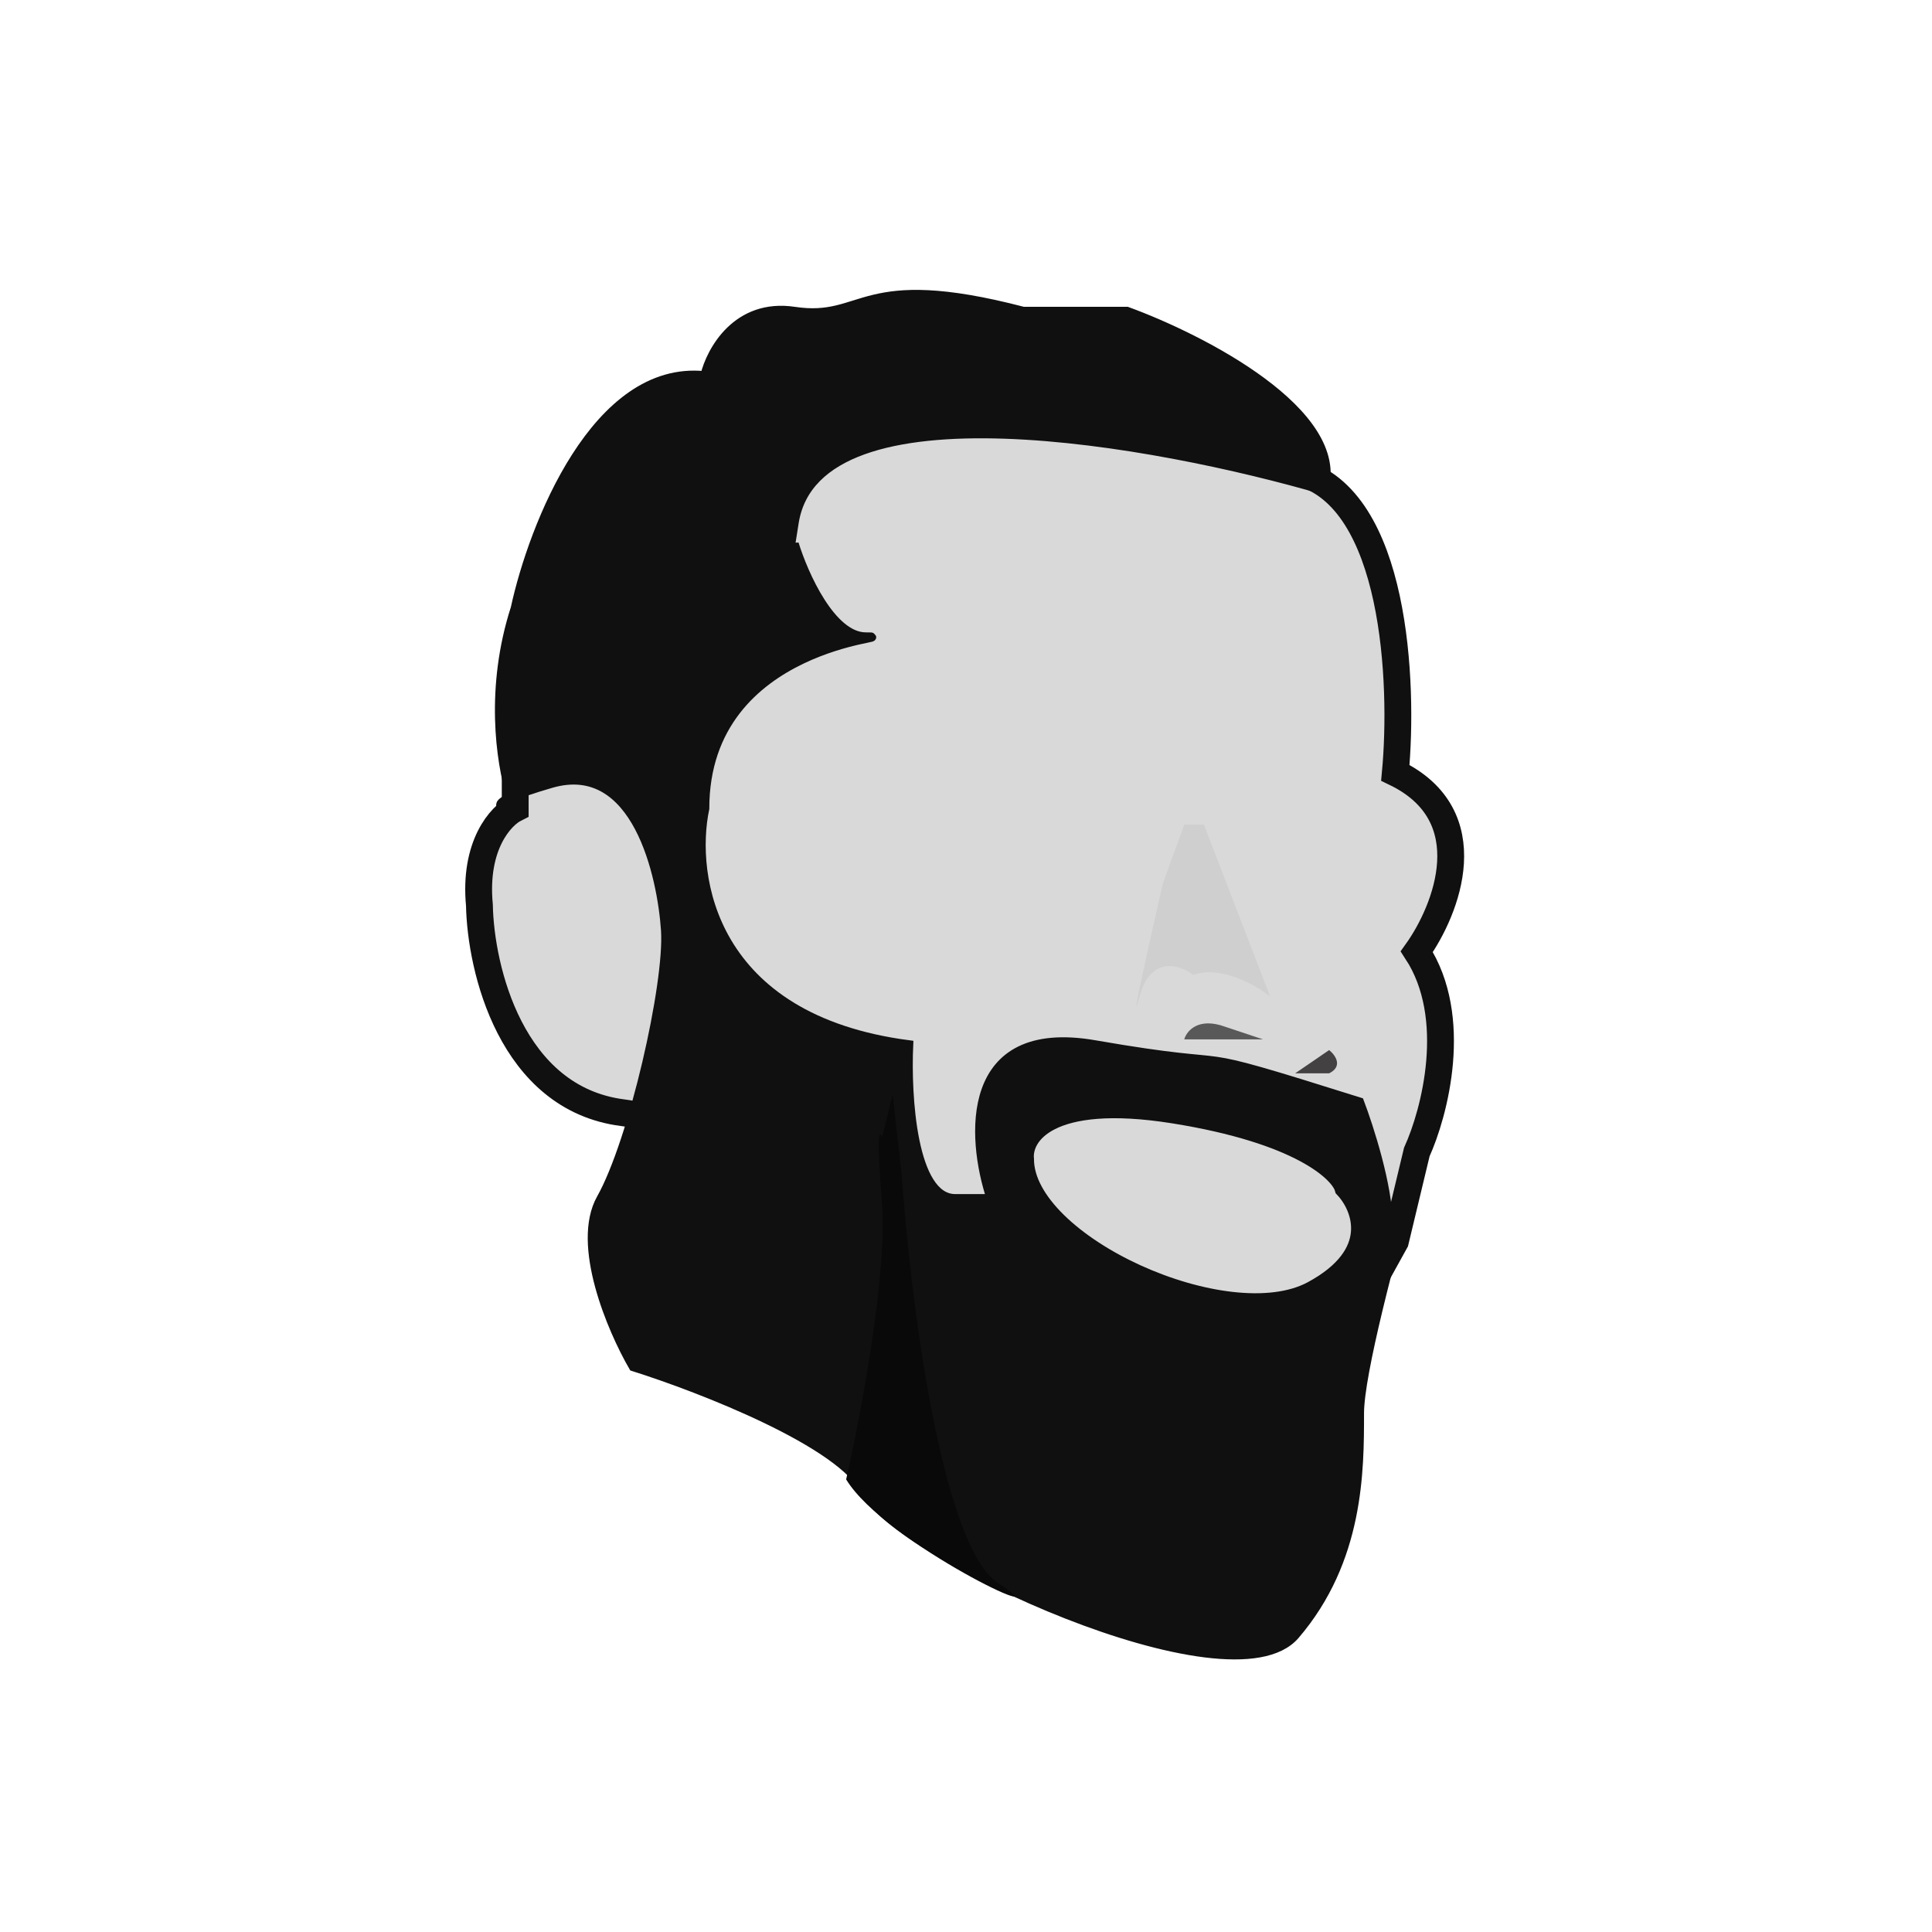 <svg width="1080" height="1080" viewBox="0 0 1080 1080" fill="none" xmlns="http://www.w3.org/2000/svg">
<path d="M288 452C280 456 264.8 472.4 268 506C268.667 541.333 285.6 614 348 622C410.4 630 402 693.333 390 724C490.667 758 694 825.2 702 822C710 818.8 757.333 735.333 780 694L792 644C802 622 816 568.8 792 532C808.667 508.667 829.6 456 780 432C784.667 382 780.4 278.4 726 264C671.6 249.6 526 216.667 460 202L378 308L336 394L288 432V452Z" fill="#D9D9D9" stroke="#101010" stroke-width="15"/>
<path d="M508 584C397.6 569.6 386 490 394 452C394 358 508 356 484 356C464.8 356 449.333 321.333 444 304C438.667 333.333 431.2 372 444 292C456.8 212 646.667 246.667 740 274C752.8 230.8 672 189.333 630 174H572C480 150 484 180 444 174C412 169.2 397.333 196 394 210C333.2 203.6 298 294 288 340C273.732 384.231 279.61 425.387 285.777 445.598C290.114 443.65 297.169 441.159 308 438C356 424 370 490 372 520C374 550 354 638 336 670C321.6 695.6 342 743.333 354 764C392 776 471.2 806.8 484 834C500 868 688 956 724 914C760 872 760 822 760 790C760 768.136 777.506 701.925 790.091 658.146C783.522 679.367 776 699.622 776 684C776 663.2 765.333 630 760 616C652 582 704 600 612 584C538.4 571.2 542.667 636 554 670H534C510 670 506.667 612.667 508 584Z" fill="#101010"/>
<path d="M285.777 445.598C279.61 425.387 273.732 384.231 288 340C298 294 333.2 203.6 394 210C397.333 196 412 169.2 444 174C484 180 480 150 572 174H630C672 189.333 752.8 230.8 740 274C646.667 246.667 456.8 212 444 292C431.2 372 438.667 333.333 444 304C449.333 321.333 464.8 356 484 356C508 356 394 358 394 452C386 490 397.6 569.6 508 584C506.667 612.667 510 670 534 670H554C542.667 636 538.4 571.2 612 584C704 600 652 582 760 616C765.333 630 776 663.2 776 684C776 699.622 783.522 679.367 790.091 658.146M285.777 445.598C290.114 443.65 297.169 441.159 308 438C356 424 370 490 372 520C374 550 354 638 336 670C321.6 695.6 342 743.333 354 764C392 776 471.2 806.8 484 834C500 868 688 956 724 914C760 872 760 822 760 790C760 768.136 777.506 701.925 790.091 658.146M285.777 445.598C286.525 448.051 287.278 450.196 288 452C281.299 452 274.736 450.557 285.777 445.598ZM790.091 658.146C792.242 650.665 794.249 643.838 796 638C794.34 643.974 792.268 651.113 790.091 658.146Z" stroke="#101010" stroke-width="5"/>
<path d="M572 648C570.667 634.667 585.6 610.8 656 622C726.4 633.2 749.333 654.667 752 664C762 674.667 772.4 701.2 734 722C686 748 572 696 572 648Z" fill="#D9D9D9" stroke="#101010" stroke-width="12"/>
<path d="M504 656C508.667 723.667 526 864.2 558 885C598 911 495 863 473 827C481 792 496.2 712 493 672C489.8 632 491.667 631.333 493 636L499 612L504 656Z" fill="#090909"/>
<path d="M673 461L710 557C702 550.667 682.2 539.4 667 545C659.667 539.333 643.4 533.8 637 557C630.6 580.2 643 524.667 650 494L662 461H673Z" fill="#CFCFCF"/>
<path d="M662 581C663.333 576.333 669.8 568.4 685 574L706 581H662Z" fill="#595959"/>
<path d="M724 600L743 587C746.333 589.667 751 596 743 600H724Z" fill="#434141"/>
</svg>
